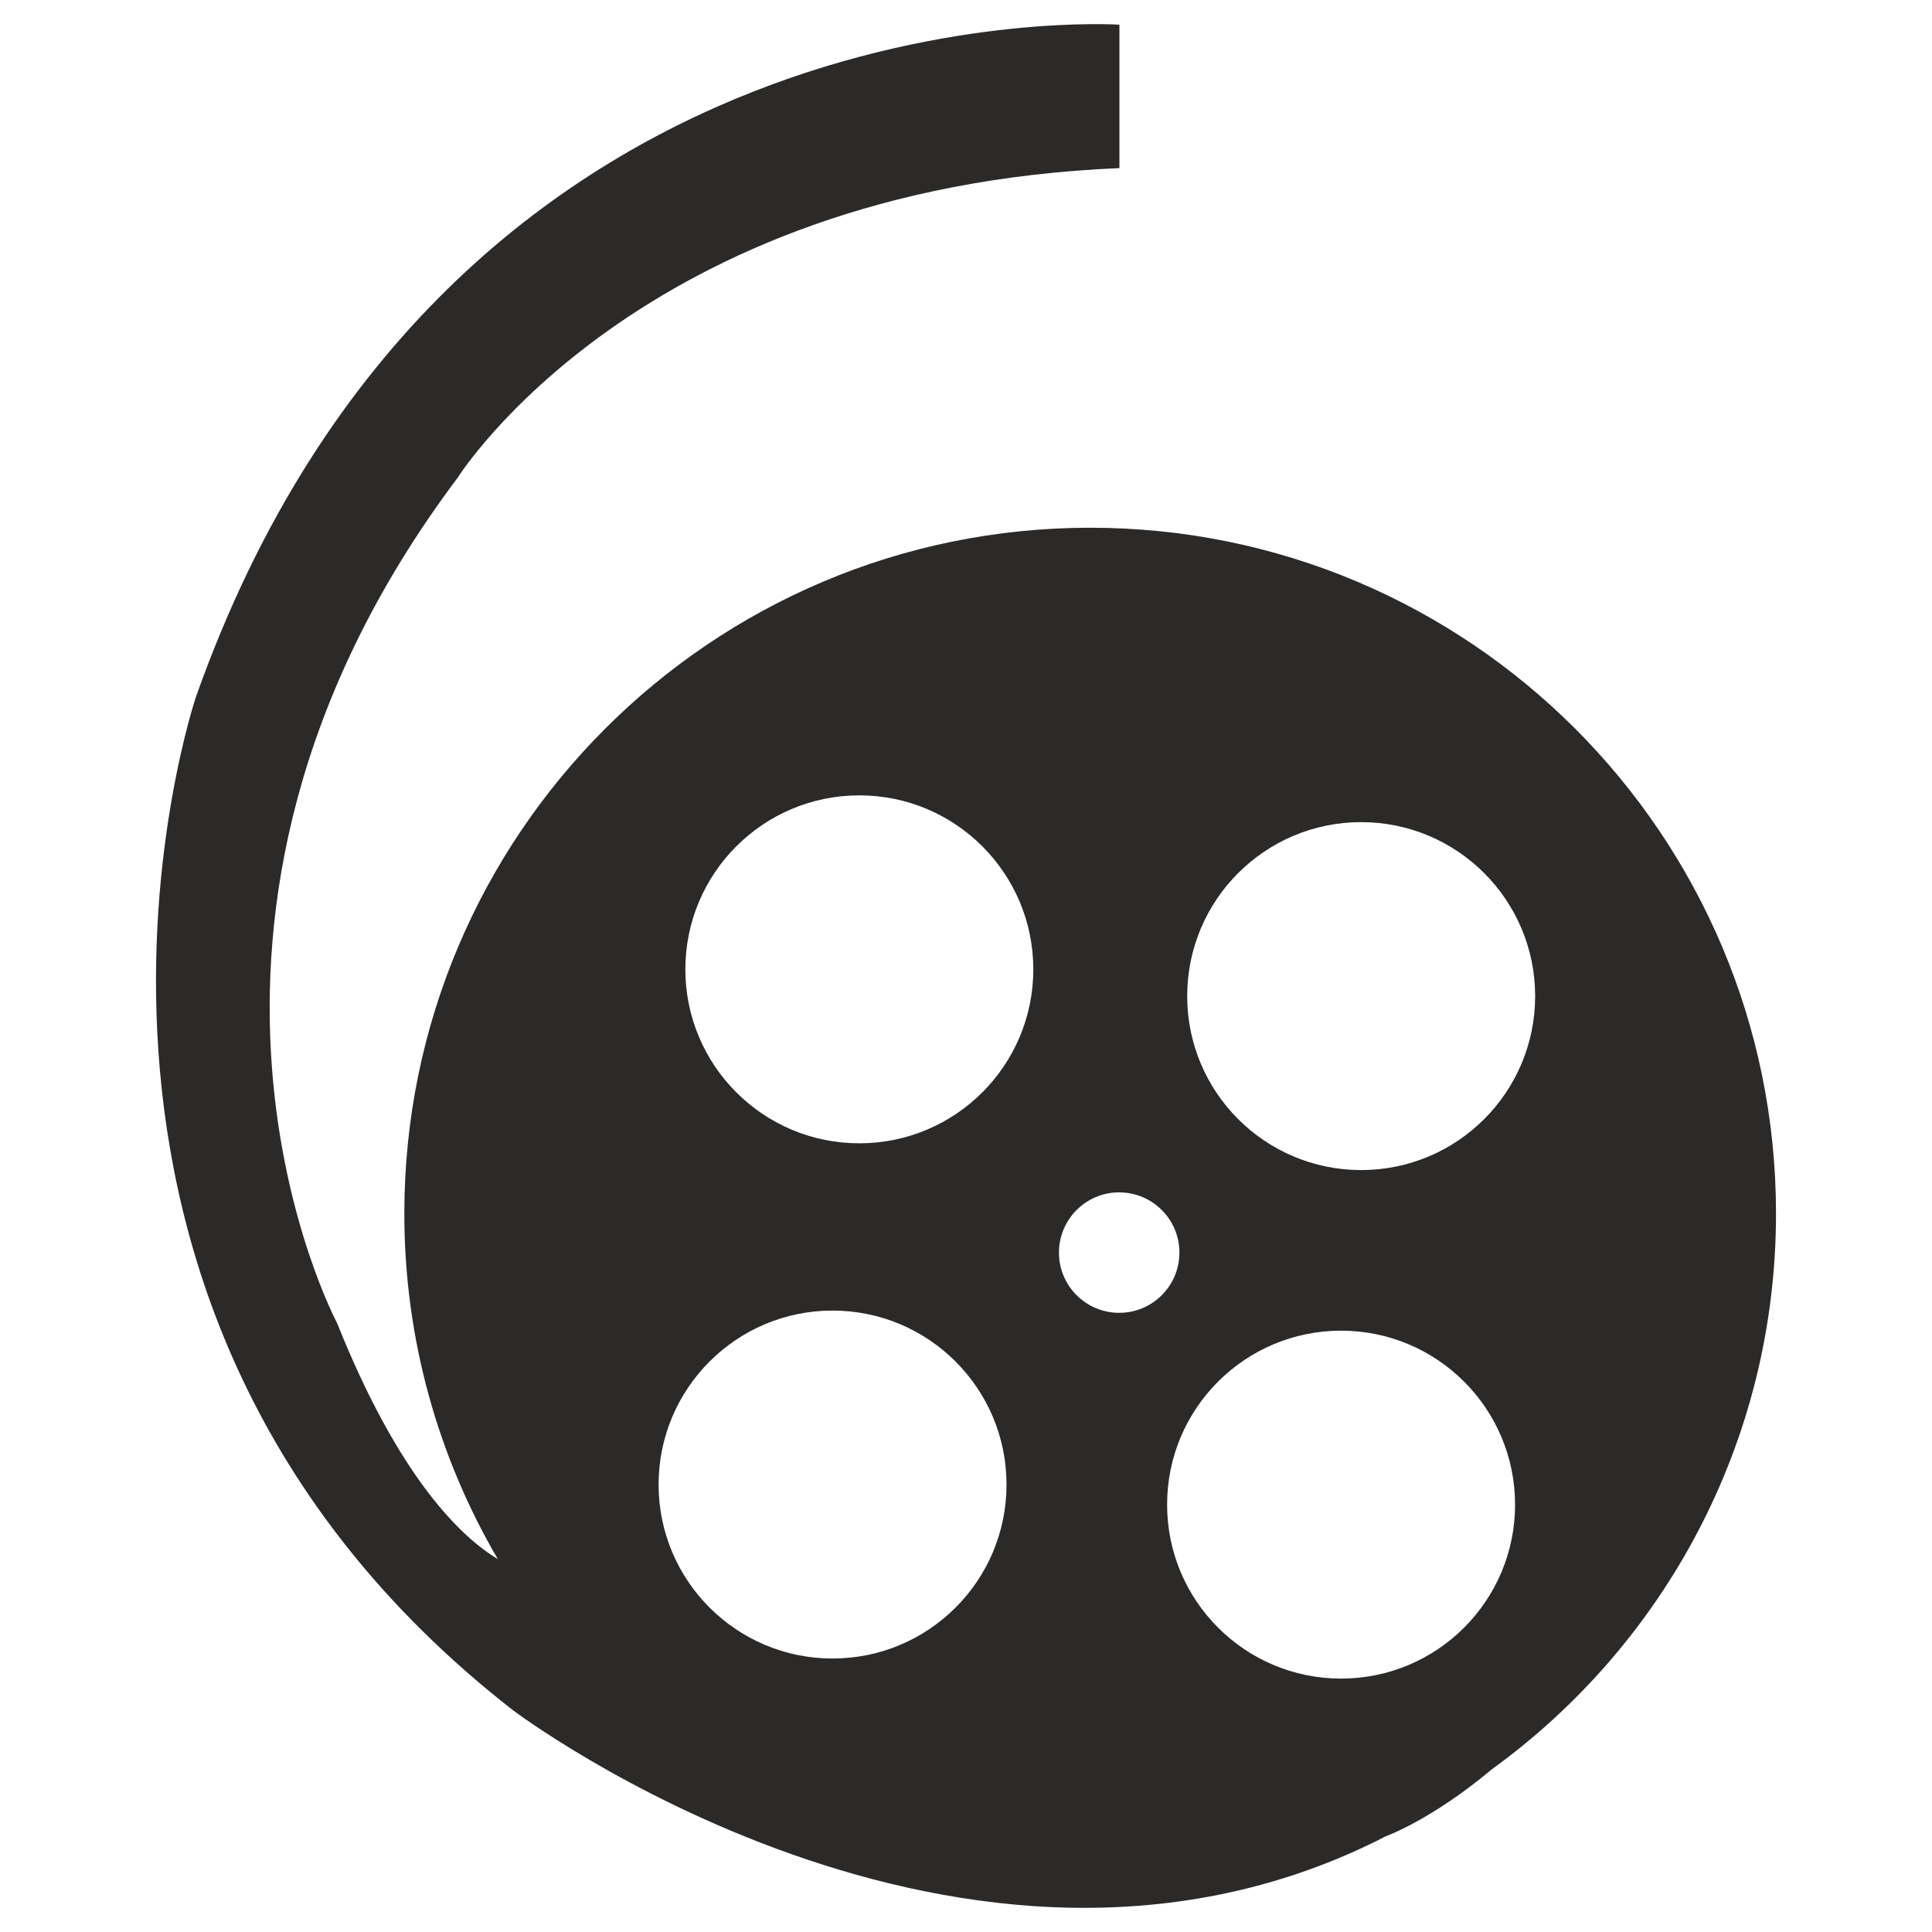 <?xml version="1.0" encoding="UTF-8"?>
<!DOCTYPE svg PUBLIC "-//W3C//DTD SVG 1.1//EN" "http://www.w3.org/Graphics/SVG/1.1/DTD/svg11.dtd">
<!-- Creator: CorelDRAW -->
<svg xmlns="http://www.w3.org/2000/svg" xml:space="preserve" width="200px" height="200px" style="shape-rendering:geometricPrecision; text-rendering:geometricPrecision; image-rendering:optimizeQuality; fill-rule:evenodd; clip-rule:evenodd"
viewBox="0 0 200 200"
 xmlns:xlink="http://www.w3.org/1999/xlink">
 <defs>
  <style type="text/css">
   <![CDATA[
    .fil0 {fill:#2B2A29;fill-rule:nonzero}
   ]]>
  </style>
 </defs>
 <g id="Layer_x0020_1">
  <path class="fil0" d="M112.854 54.631c-39.212,0 -70.998,31.79 -70.998,71 0,13.047 3.536,25.267 9.682,35.773 -3.703,-2.233 -10.169,-8.247 -16.65,-24.456 0,0 -22.14,-41.41 12.498,-87.509 0,0 18.756,-29.953 68.497,-32.036l0 -14.847c0,0 -69.277,-4.684 -95.583,69.54 0,0 -21.358,62.767 32.817,104.956 0,0 46.877,35.42 90.373,13.023 0,0 4.675,-1.664 10.944,-6.917 17.815,-12.899 29.418,-33.854 29.418,-57.528 0,-39.211 -31.788,-71 -70.999,-71zm-26.667 117.058l0 0c-9.947,0 -18.01,-8.061 -18.01,-18.008 0,-9.945 8.062,-18.011 18.01,-18.011 9.945,0 18.008,8.066 18.008,18.011 0,9.947 -8.063,18.008 -18.008,18.008zm2.771 -53.334l0 0c-9.948,0 -18.01,-8.062 -18.01,-18.01 0,-9.944 8.061,-18.01 18.01,-18.01 9.945,0 18.01,8.066 18.01,18.01 0,9.947 -8.065,18.01 -18.01,18.01zm26.9 17.548l0 0c-3.444,0 -6.235,-2.791 -6.235,-6.234 0,-3.442 2.791,-6.235 6.235,-6.235 3.442,0 6.234,2.793 6.234,6.235 0,3.443 -2.792,6.234 -6.234,6.234zm22.971 37.864l0 0c-9.947,0 -18.01,-8.062 -18.01,-18.008 0,-9.945 8.062,-18.008 18.01,-18.008 9.946,0 18.01,8.063 18.01,18.008 0,9.946 -8.063,18.008 -18.01,18.008zm2.079 -52.642l0 0c-9.947,0 -18.01,-8.061 -18.01,-18.008 0,-9.945 8.062,-18.01 18.01,-18.01 9.944,0 18.01,8.065 18.01,18.01 0,9.947 -8.066,18.008 -18.01,18.008z"/>
 </g>
</svg>
